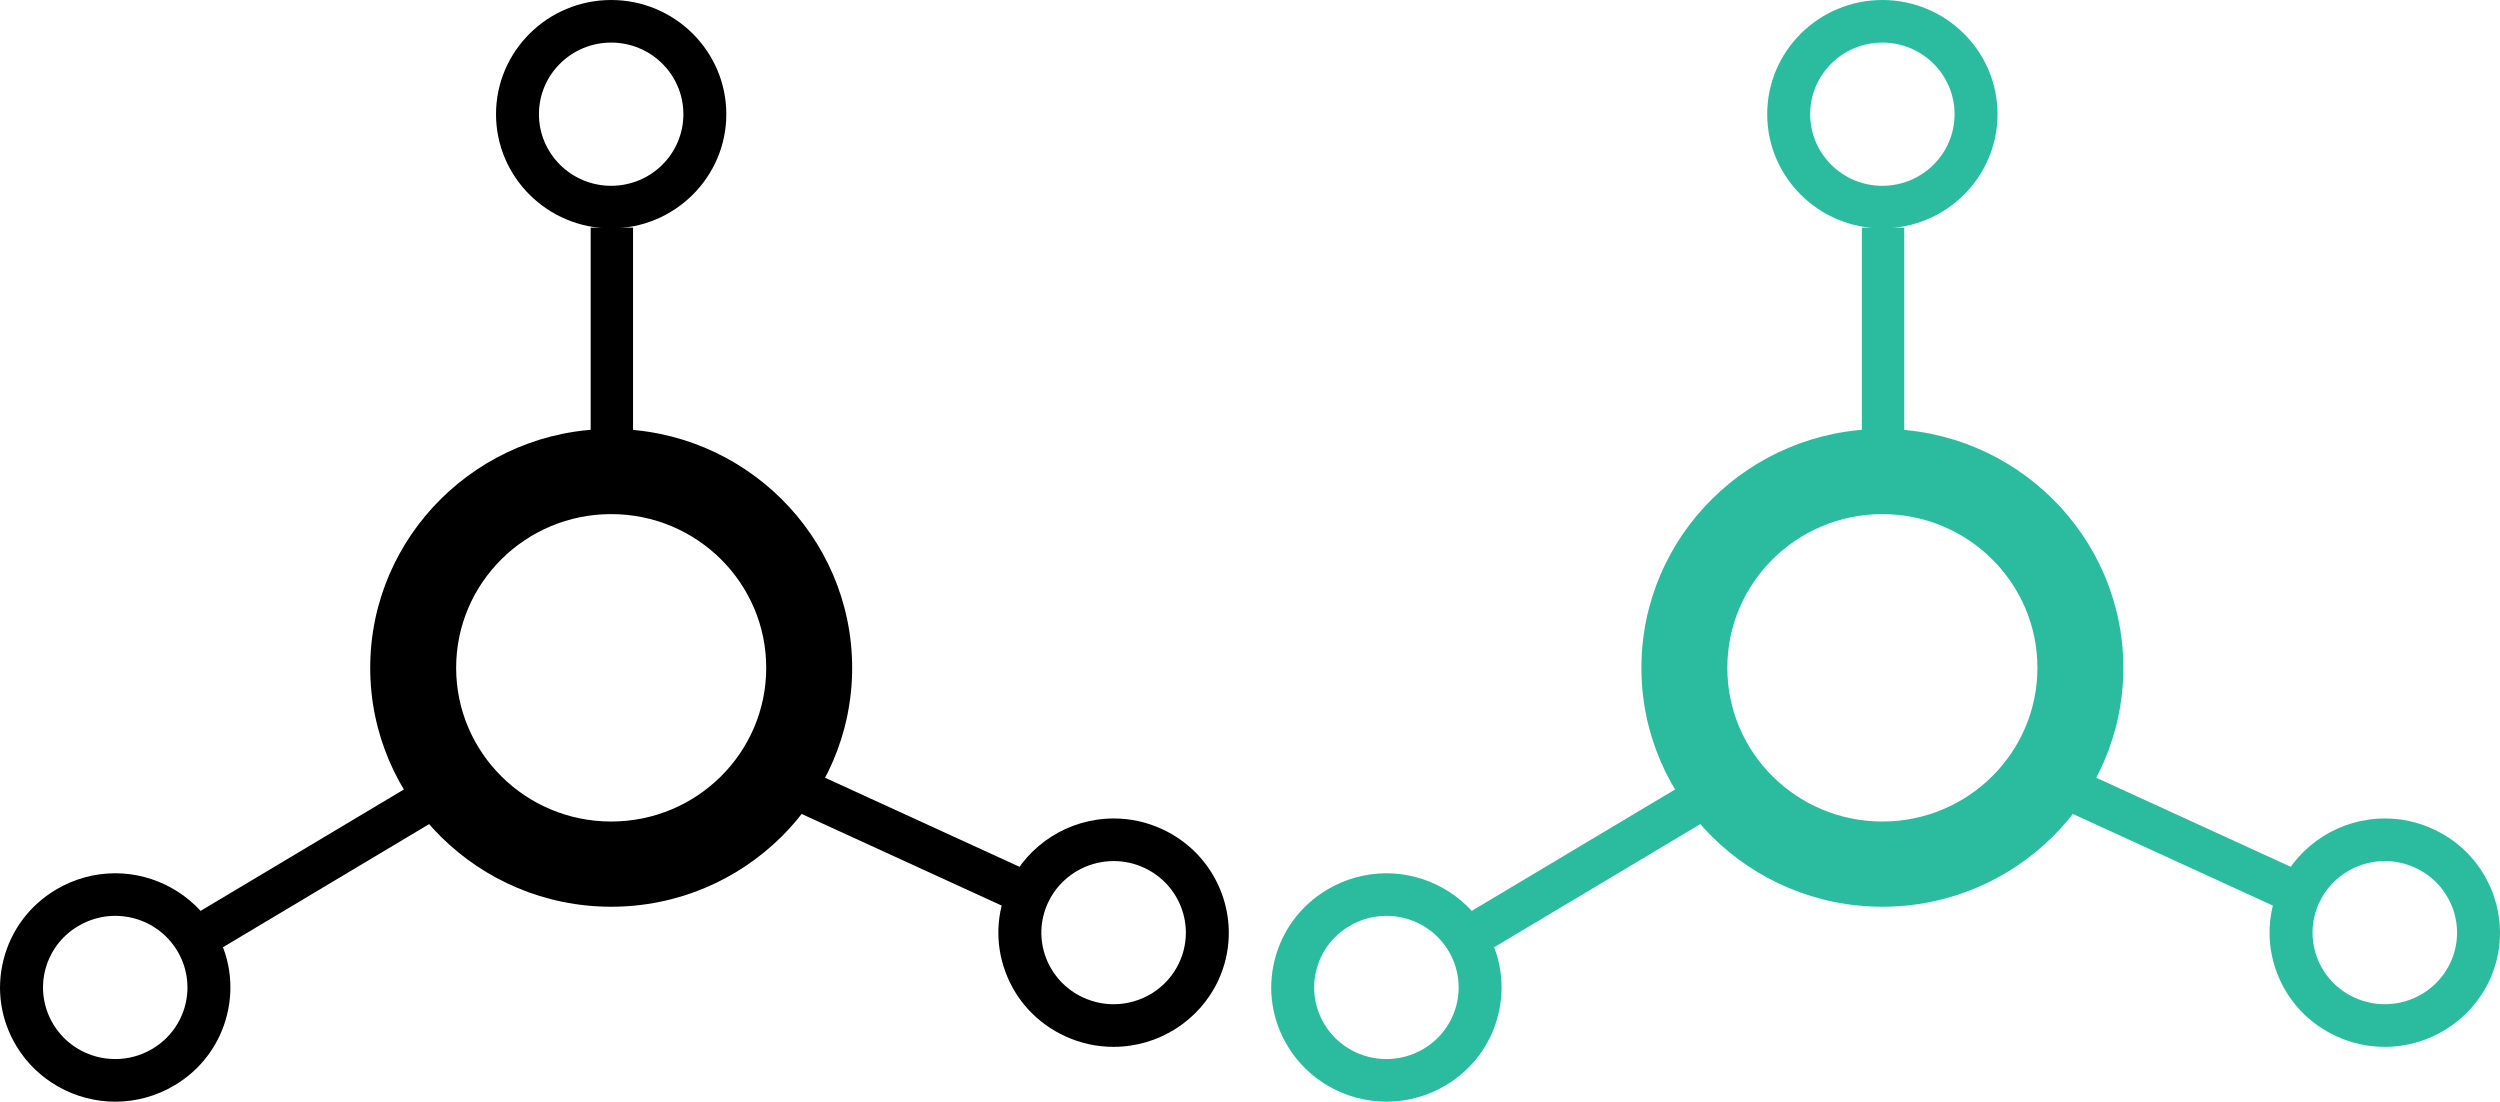 <?xml version="1.0" encoding="utf-8"?>
<!-- Generator: Adobe Illustrator 16.0.0, SVG Export Plug-In . SVG Version: 6.00 Build 0)  -->
<!DOCTYPE svg PUBLIC "-//W3C//DTD SVG 1.1//EN" "http://www.w3.org/Graphics/SVG/1.1/DTD/svg11.dtd">
<svg version="1.1" id="Layer_1" xmlns="http://www.w3.org/2000/svg" xmlns:xlink="http://www.w3.org/1999/xlink" x="0px" y="0px"
	 width="59px" height="26px" viewBox="0 0 59 26" enable-background="new 0 0 59 26" xml:space="preserve">
<g>
	<path d="M14.424,12.133c2.021,0,3.659,1.625,3.659,3.627c0,2.004-1.638,3.628-3.659,3.628s-3.659-1.624-3.659-3.628
		C10.765,13.758,12.403,12.133,14.424,12.133 M14.424,10.123c-3.136,0-5.687,2.529-5.687,5.638c0,3.108,2.551,5.638,5.687,5.638
		s5.687-2.529,5.687-5.638C20.11,12.652,17.56,10.123,14.424,10.123L14.424,10.123z"/>
	<path d="M14.424,1.005c0.941,0,1.704,0.758,1.704,1.69c0,0.933-0.762,1.69-1.704,1.69s-1.705-0.757-1.705-1.69
		C12.719,1.763,13.482,1.005,14.424,1.005 M14.424,0c-1.499,0-2.718,1.209-2.718,2.695c0,1.486,1.219,2.695,2.718,2.695
		c1.498,0,2.717-1.209,2.717-2.695C17.141,1.209,15.922,0,14.424,0L14.424,0z"/>
	<rect x="13.94" y="5.372" width="1" height="6"/>
	<path d="M26.282,20.321c0.24,0,0.482,0.05,0.714,0.156c0.854,0.392,1.228,1.396,0.833,2.242c-0.288,0.618-0.904,0.981-1.548,0.981
		c-0.239,0-0.482-0.051-0.715-0.157c-0.854-0.391-1.228-1.394-0.832-2.241C25.022,20.686,25.639,20.321,26.282,20.321
		 M26.282,19.316L26.282,19.316c-1.056,0-2.025,0.614-2.468,1.564c-0.305,0.654-0.335,1.387-0.084,2.062
		c0.251,0.676,0.752,1.213,1.412,1.515c0.36,0.165,0.743,0.249,1.139,0.249c1.057,0,2.024-0.614,2.469-1.565
		c0.628-1.348,0.032-2.952-1.328-3.575C27.062,19.399,26.679,19.316,26.282,19.316L26.282,19.316z"/>
	<polygon points="23.646,21.375 18.125,18.846 18.551,17.933 24.072,20.462 	"/>
	<path d="M2.72,21.614c0.577,0,1.14,0.292,1.459,0.818c0.486,0.8,0.227,1.838-0.58,2.319c-0.275,0.164-0.579,0.243-0.879,0.243
		c-0.578,0-1.141-0.292-1.46-0.818c-0.486-0.8-0.225-1.838,0.581-2.318C2.116,21.693,2.42,21.614,2.72,21.614 M2.72,20.609
		L2.72,20.609c-0.493,0-0.979,0.135-1.402,0.388c-0.622,0.371-1.061,0.96-1.236,1.658c-0.176,0.699-0.065,1.424,0.31,2.04
		C0.878,25.499,1.771,26,2.72,26c0.494,0,0.979-0.135,1.402-0.388c0.622-0.371,1.061-0.96,1.235-1.659
		c0.174-0.698,0.064-1.423-0.311-2.039C4.559,21.11,3.668,20.609,2.72,20.609L2.72,20.609z"/>
	<polygon points="5.253,22.36 4.73,21.499 9.939,18.388 10.462,19.249 	"/>
</g>
<g>
	<path fill="#2BBCA0" d="M44.424,12.133c2.021,0,3.659,1.625,3.659,3.627c0,2.004-1.639,3.628-3.659,3.628s-3.659-1.624-3.659-3.628
		C40.765,13.758,42.403,12.133,44.424,12.133 M44.424,10.123c-3.136,0-5.687,2.529-5.687,5.638c0,3.108,2.551,5.638,5.687,5.638
		s5.687-2.529,5.687-5.638C50.11,12.652,47.56,10.123,44.424,10.123L44.424,10.123z"/>
	<path fill="#2BBCA0" d="M44.424,1.005c0.941,0,1.704,0.758,1.704,1.69c0,0.933-0.763,1.69-1.704,1.69s-1.704-0.757-1.704-1.69
		C42.72,1.763,43.482,1.005,44.424,1.005 M44.424,0c-1.499,0-2.718,1.209-2.718,2.695c0,1.486,1.219,2.695,2.718,2.695
		c1.498,0,2.718-1.209,2.718-2.695C47.142,1.209,45.922,0,44.424,0L44.424,0z"/>
	<rect x="43.94" y="5.372" fill="#2BBCA0" width="1" height="6"/>
	<path fill="#2BBCA0" d="M56.282,20.321c0.24,0,0.482,0.05,0.714,0.156c0.854,0.392,1.228,1.396,0.833,2.242
		c-0.288,0.618-0.904,0.981-1.548,0.981c-0.239,0-0.482-0.051-0.715-0.157c-0.854-0.391-1.228-1.394-0.832-2.241
		C55.022,20.686,55.639,20.321,56.282,20.321 M56.282,19.316L56.282,19.316c-1.056,0-2.025,0.614-2.468,1.564
		c-0.305,0.654-0.335,1.387-0.084,2.062c0.251,0.676,0.752,1.213,1.412,1.515c0.36,0.165,0.743,0.249,1.139,0.249
		c1.057,0,2.024-0.614,2.469-1.565c0.628-1.348,0.032-2.952-1.328-3.575C57.062,19.399,56.679,19.316,56.282,19.316L56.282,19.316z"
		/>
	<polygon fill="#2BBCA0" points="53.646,21.375 48.126,18.846 48.551,17.933 54.072,20.462 	"/>
	<path fill="#2BBCA0" d="M32.72,21.614c0.577,0,1.14,0.292,1.459,0.818c0.486,0.8,0.227,1.838-0.58,2.319
		c-0.275,0.164-0.578,0.243-0.879,0.243c-0.578,0-1.141-0.292-1.461-0.818c-0.486-0.8-0.225-1.838,0.582-2.318
		C32.116,21.693,32.42,21.614,32.72,21.614 M32.72,20.609L32.72,20.609c-0.493,0-0.979,0.135-1.402,0.388
		c-0.621,0.371-1.061,0.96-1.236,1.658c-0.176,0.699-0.064,1.424,0.311,2.04C30.878,25.499,31.771,26,32.72,26
		c0.494,0,0.979-0.135,1.402-0.388c0.621-0.371,1.061-0.96,1.235-1.659c0.175-0.698,0.063-1.423-0.311-2.039
		C34.56,21.11,33.668,20.609,32.72,20.609L32.72,20.609z"/>
	<polygon fill="#2BBCA0" points="35.253,22.36 34.729,21.499 39.939,18.388 40.462,19.249 	"/>
</g>
</svg>
